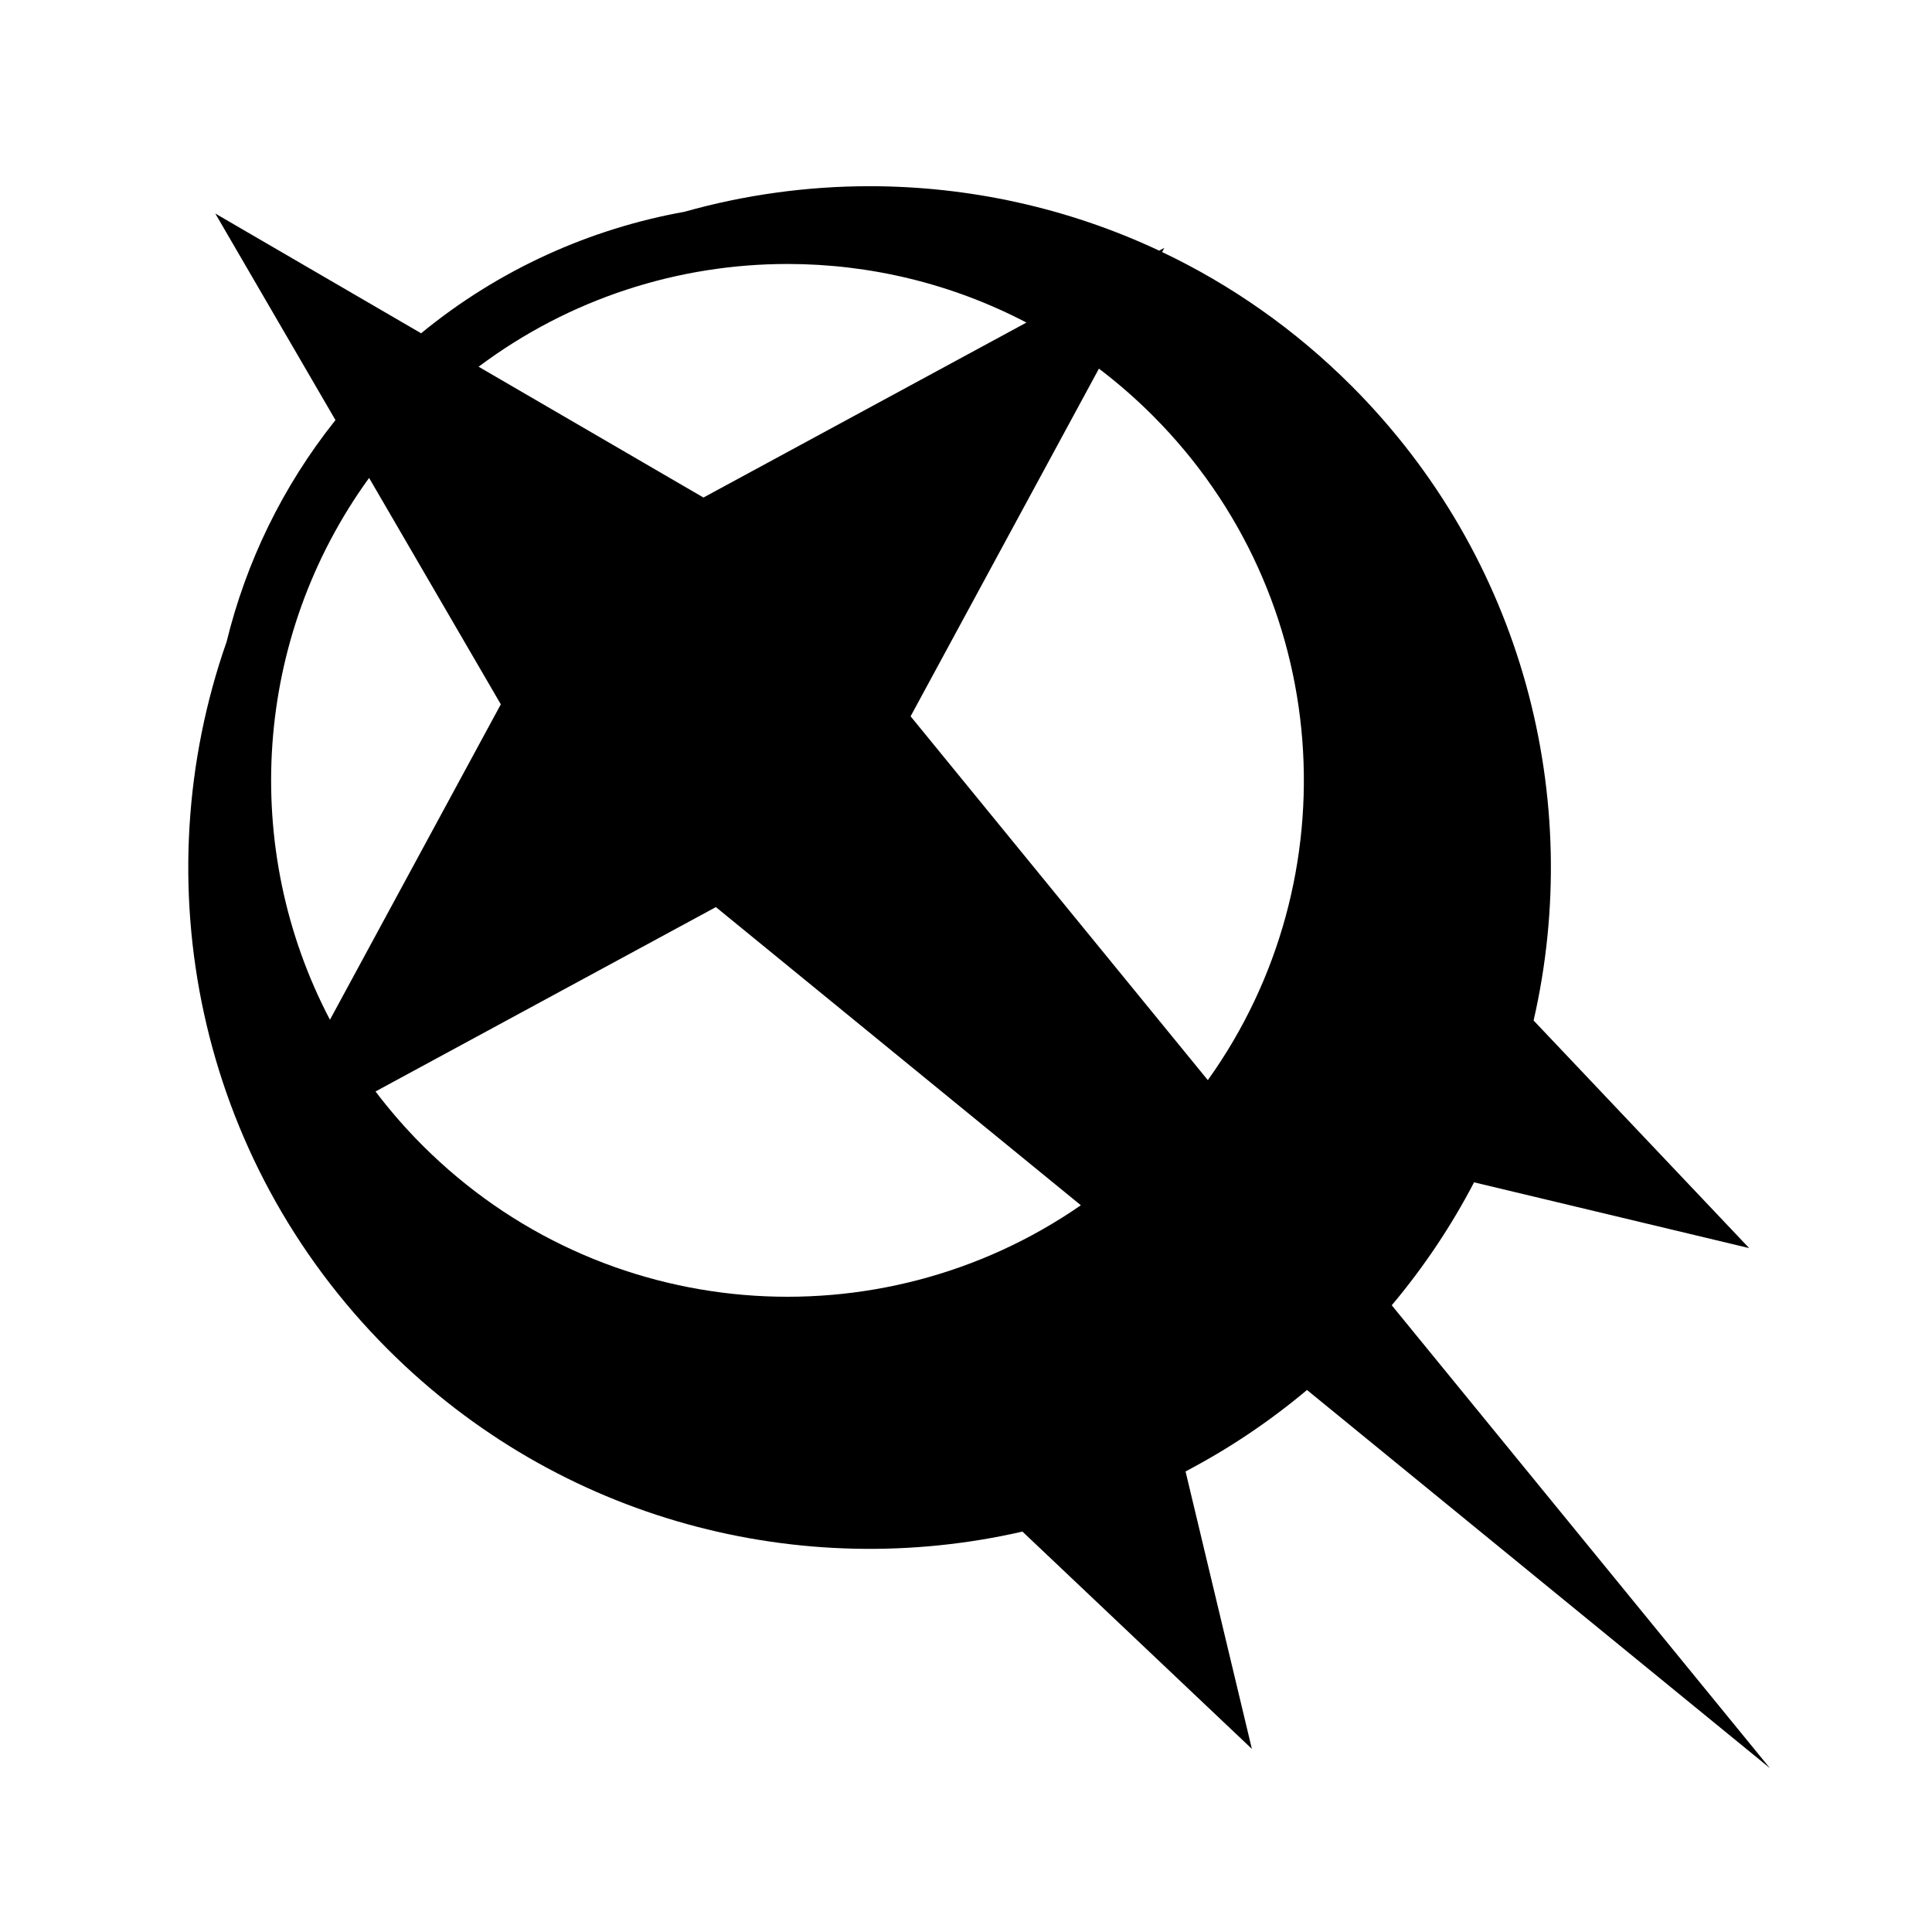 <svg xmlns="http://www.w3.org/2000/svg" width="100%" height="100%" viewBox="0 0 583.68 583.68"><path d="M262.717 56.256c-18.832 0-37.66 2.584-55.922 7.72-28.518 5.13-56 17.362-79.572 36.71L65.043 64.51 101.35 126.918c-16.078 20.147-27.035 43.04-32.88 66.938C43.12 266.18 59.353 349.834 117.17 407.65c52.018 52.02 124.946 70.363 191.723 55.06l69.315 65.65-20.04-83.825c12.878-6.742 25.186-14.95 36.693-24.603L534.69 534.166 420.465 394.342c9.778-11.64 18.07-24.105 24.867-37.148l83.112 19.87-65.125-68.76c15.314-66.787-3.026-139.73-55.052-191.76-17.117-17.116-36.504-30.574-57.186-40.4l0.688-1.27-1.565 0.85c-27.637-12.973-57.56-19.468-87.488-19.468zM237.91 79.748c24.817 0 49.633 5.904 72.186 17.703l-97.574 52.86-67.93-39.52C172.197 90.103 205.05 79.75 237.91 79.75z m94.09 31.623c5.63 4.275 11.043 8.972 16.184 14.113 54.775 54.776 60.34 139.89 16.715 200.84l-89.796-109.92L332 111.37zM111.508 144.384l39.793 68.4L99.68 308.08C72.54 256.34 76.488 192.654 111.508 144.383z m104.77 129.66l110.26 90.076c-60.798 42.13-144.68 36.112-198.88-18.07l-0.02-0.017v-0.002c-5.17-5.17-9.892-10.617-14.187-16.284l102.828-55.703z" /></svg>